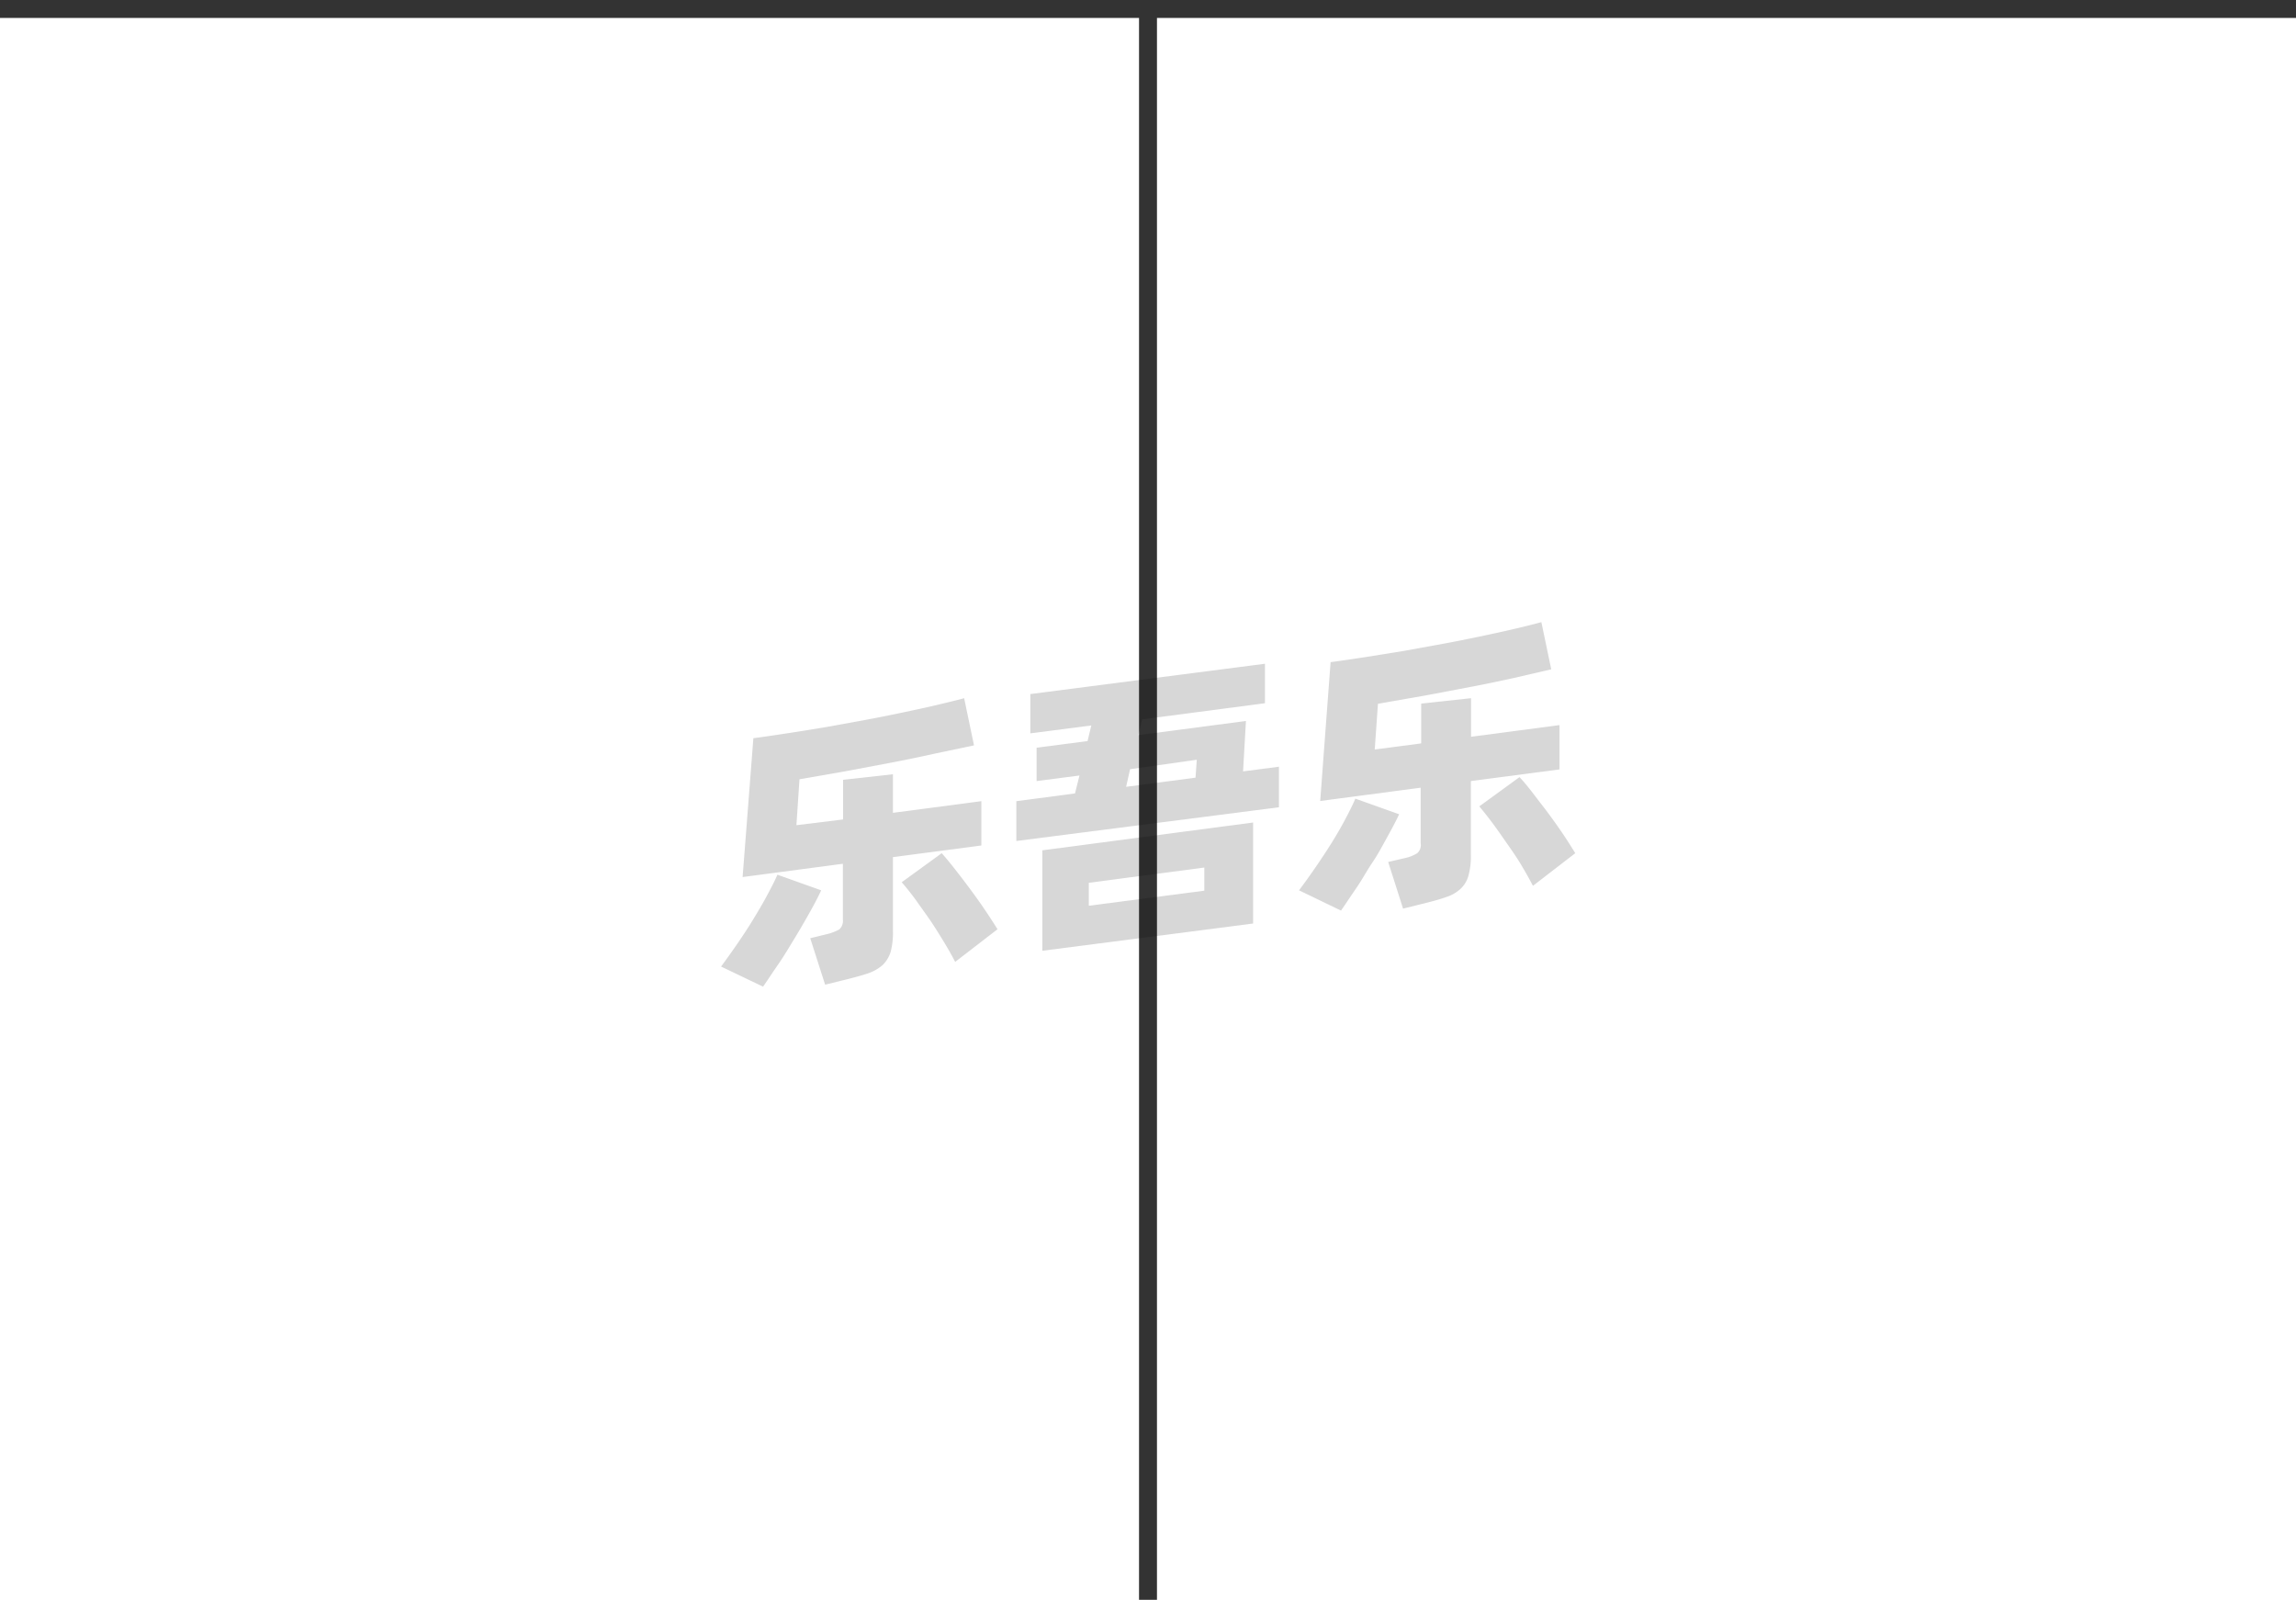 <svg xmlns="http://www.w3.org/2000/svg" viewBox="0 0 128 89.18"><defs><style>.cls-1{fill:none;stroke:#333;stroke-linejoin:round;}.cls-2{opacity:0.16;}</style></defs><title>1-033</title><g id="图层_2" data-name="图层 2"><g id="_1-031_1-045" data-name="1-031——1-045"><g id="_1-033" data-name="1-033"><line class="cls-1" x1="128" y1="0.5" y2="0.5"/><line class="cls-1" x1="64" y1="89.18" x2="64" y2="0.5"/><g class="cls-2"><path d="M45.78,49.63c-.17.37-.39.79-.65,1.25s-.54.95-.84,1.44-.6,1-.9,1.43-.59.88-.85,1.25L40.2,53.88c.27-.37.56-.77.87-1.22s.61-.9.89-1.36.55-.91.79-1.36.44-.83.59-1.18Zm4-1.85V51.9a4.1,4.1,0,0,1-.13,1.17,1.74,1.74,0,0,1-.45.73,2.42,2.42,0,0,1-.81.46c-.33.11-.73.22-1.21.34L46,54.89l-.83-2.59.9-.22a2.73,2.73,0,0,0,.72-.27.65.65,0,0,0,.2-.55V48.15l-5.59.74L42,41.15c.62-.08,1.28-.18,2-.29s1.4-.22,2.11-.34l2.14-.39c.71-.13,1.4-.27,2.06-.41s1.29-.27,1.87-.41,1.11-.26,1.57-.39l.55,2.63L52.16,42c-.76.17-1.57.34-2.41.5l-2.6.49-2.58.45L44.4,46,47,45.68V43.47l2.78-.31v2.15l4.93-.65v2.47Zm2.72-.22c.17.19.39.45.65.78s.54.69.83,1.08.58.79.86,1.2.54.81.77,1.18l-2.36,1.82c-.18-.35-.4-.74-.65-1.15s-.51-.83-.79-1.24L51,50.09c-.27-.36-.51-.66-.73-.91Z"/><path d="M71.3,42.74V45L56.66,46.88V44.66l3.27-.43.25-1-2.39.31V41.68l2.84-.37.21-.87-3.4.44V38.69L70.52,37v2.2l-6.85.9-.21.88,6-.79L69.3,43ZM58.11,47.4l11.75-1.55v5.63L58.11,53Zm2.59,3.09,6.44-.84V48.36l-6.44.85Zm2.08-6.63,3.87-.51.07-1L63,42.88Z"/><path d="M78,45.39c-.17.37-.39.78-.65,1.25s-.54,1-.84,1.44-.6,1-.9,1.43-.59.88-.85,1.25l-2.34-1.13c.27-.36.56-.76.87-1.21s.61-.9.9-1.36.55-.91.79-1.36.43-.83.58-1.18Zm4-1.85v4.12a4.05,4.05,0,0,1-.14,1.17,1.56,1.56,0,0,1-.45.73,2.12,2.12,0,0,1-.8.45c-.33.12-.74.23-1.22.35l-1.17.29-.83-2.6.9-.21a2.17,2.17,0,0,0,.72-.28A.6.6,0,0,0,79.2,47V43.91l-5.6.74.58-7.74c.62-.08,1.28-.18,2-.29l2.11-.34,2.14-.39c.72-.13,1.4-.27,2.07-.41s1.28-.27,1.87-.41,1.1-.26,1.56-.39l.55,2.63-2.07.48c-.77.17-1.57.34-2.42.5s-1.71.33-2.59.49l-2.58.45-.18,2.55,2.59-.34V39.22l2.78-.3v2.15l4.93-.65v2.47Zm2.71-.22q.27.28.66.78l.83,1.08c.29.39.58.79.86,1.2s.53.81.76,1.18l-2.36,1.82c-.18-.35-.4-.74-.65-1.16S84.28,47.4,84,47s-.54-.78-.81-1.14-.51-.66-.72-.91Z"/></g></g></g></g></svg>